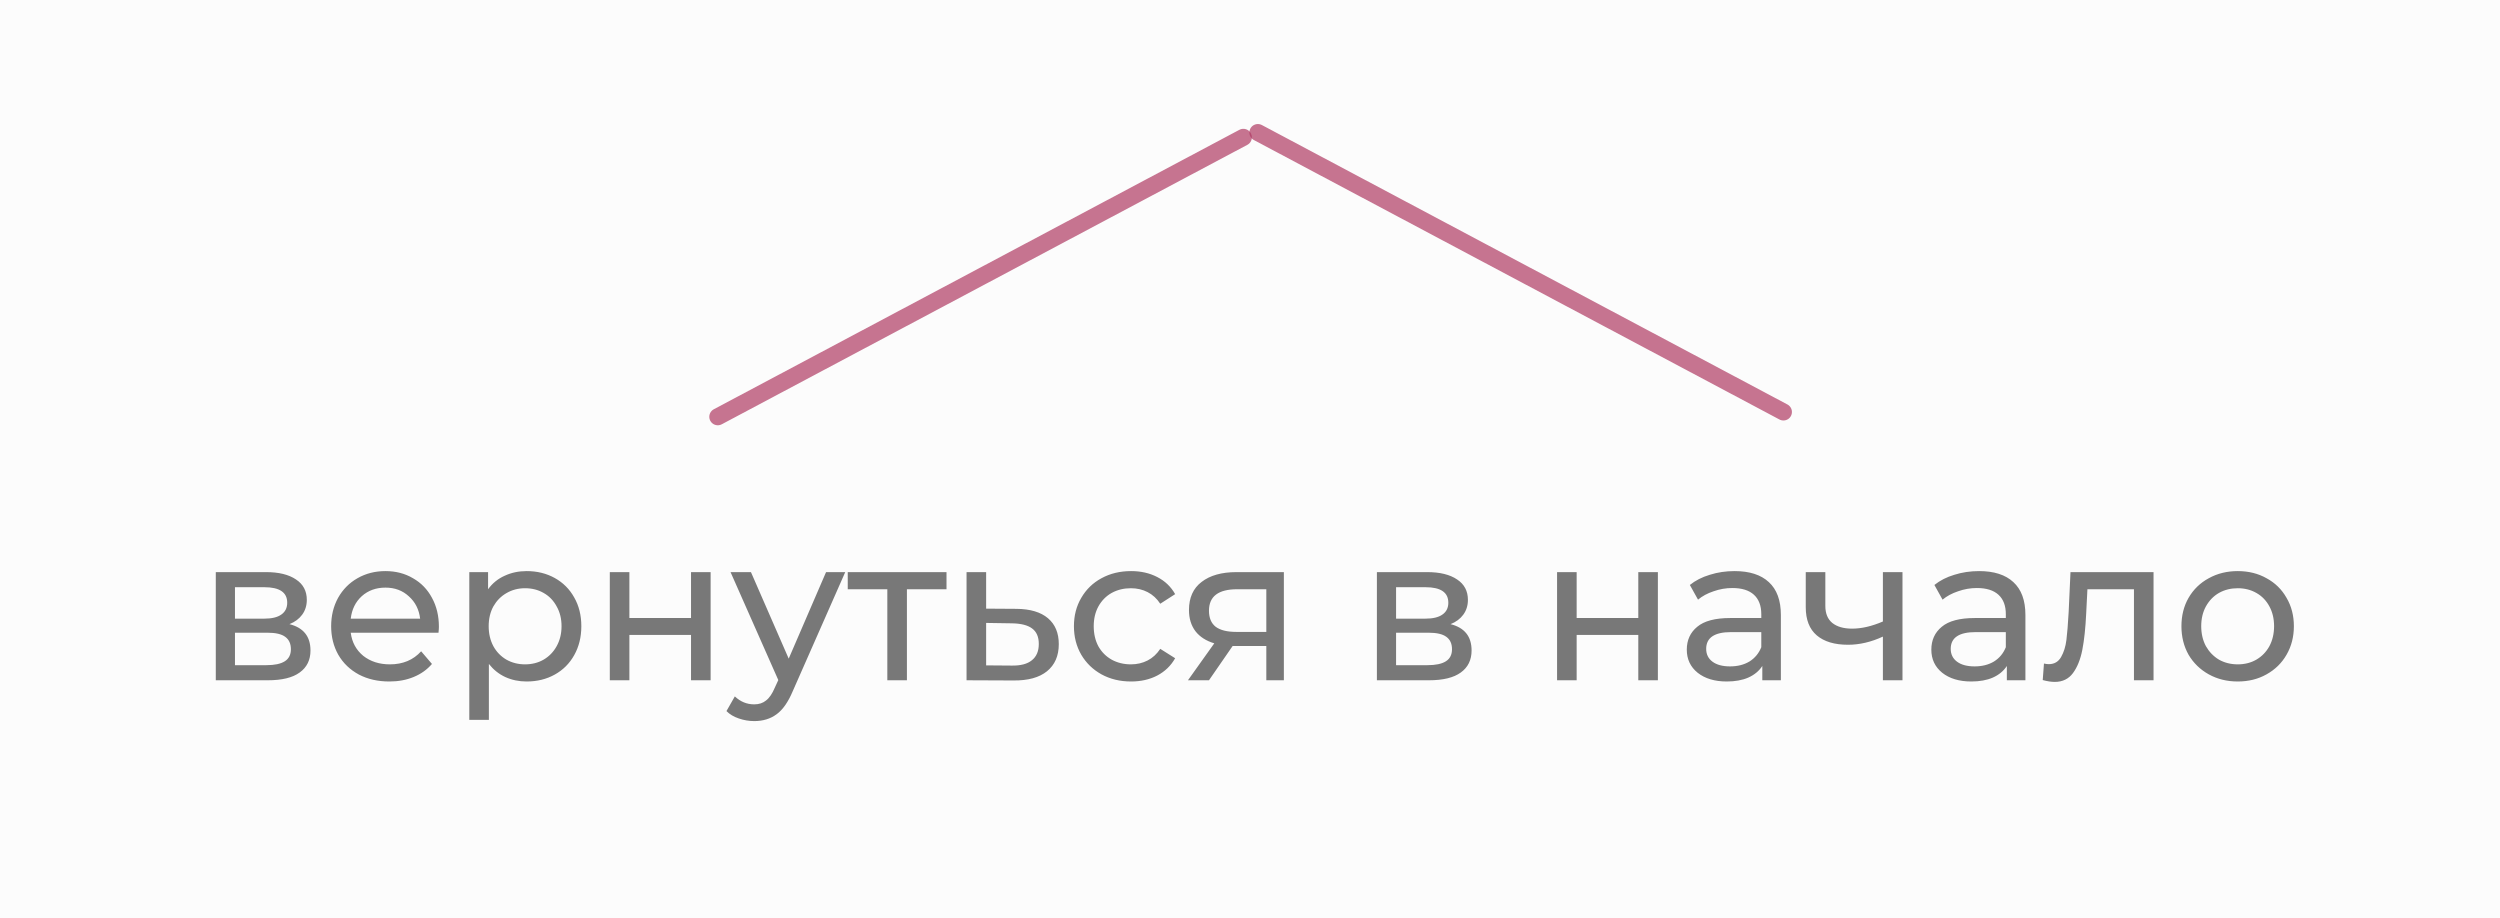 <svg width="294" height="108" viewBox="0 0 294 108" fill="none" xmlns="http://www.w3.org/2000/svg">
<path d="M34.041 73.4C35.688 73.816 36.513 74.848 36.513 76.496C36.513 77.616 36.089 78.48 35.24 79.088C34.408 79.696 33.16 80 31.497 80H25.377V67.28H31.28C32.785 67.28 33.961 67.568 34.809 68.144C35.657 68.704 36.081 69.504 36.081 70.544C36.081 71.216 35.897 71.8 35.529 72.296C35.176 72.776 34.681 73.144 34.041 73.4ZM27.633 72.752H31.088C31.968 72.752 32.633 72.592 33.081 72.272C33.544 71.952 33.776 71.488 33.776 70.88C33.776 69.664 32.88 69.056 31.088 69.056H27.633V72.752ZM31.328 78.224C32.288 78.224 33.008 78.072 33.489 77.768C33.968 77.464 34.209 76.992 34.209 76.352C34.209 75.696 33.984 75.208 33.536 74.888C33.105 74.568 32.416 74.408 31.473 74.408H27.633V78.224H31.328ZM51.615 73.712C51.615 73.888 51.599 74.12 51.567 74.408H41.247C41.391 75.528 41.879 76.432 42.711 77.12C43.559 77.792 44.607 78.128 45.855 78.128C47.375 78.128 48.599 77.616 49.527 76.592L50.799 78.08C50.223 78.752 49.503 79.264 48.639 79.616C47.791 79.968 46.839 80.144 45.783 80.144C44.439 80.144 43.247 79.872 42.207 79.328C41.167 78.768 40.359 77.992 39.783 77C39.223 76.008 38.943 74.888 38.943 73.64C38.943 72.408 39.215 71.296 39.759 70.304C40.319 69.312 41.079 68.544 42.039 68C43.015 67.44 44.111 67.16 45.327 67.16C46.543 67.16 47.623 67.44 48.567 68C49.527 68.544 50.271 69.312 50.799 70.304C51.343 71.296 51.615 72.432 51.615 73.712ZM45.327 69.104C44.223 69.104 43.295 69.44 42.543 70.112C41.807 70.784 41.375 71.664 41.247 72.752H49.407C49.279 71.68 48.839 70.808 48.087 70.136C47.351 69.448 46.431 69.104 45.327 69.104ZM61.933 67.16C63.165 67.16 64.269 67.432 65.245 67.976C66.221 68.52 66.981 69.28 67.525 70.256C68.085 71.232 68.365 72.36 68.365 73.64C68.365 74.92 68.085 76.056 67.525 77.048C66.981 78.024 66.221 78.784 65.245 79.328C64.269 79.872 63.165 80.144 61.933 80.144C61.021 80.144 60.181 79.968 59.413 79.616C58.661 79.264 58.021 78.752 57.493 78.08V84.656H55.189V67.28H57.397V69.296C57.909 68.592 58.557 68.064 59.341 67.712C60.125 67.344 60.989 67.16 61.933 67.16ZM61.741 78.128C62.557 78.128 63.285 77.944 63.925 77.576C64.581 77.192 65.093 76.664 65.461 75.992C65.845 75.304 66.037 74.52 66.037 73.64C66.037 72.76 65.845 71.984 65.461 71.312C65.093 70.624 64.581 70.096 63.925 69.728C63.285 69.36 62.557 69.176 61.741 69.176C60.941 69.176 60.213 69.368 59.557 69.752C58.917 70.12 58.405 70.64 58.021 71.312C57.653 71.984 57.469 72.76 57.469 73.64C57.469 74.52 57.653 75.304 58.021 75.992C58.389 76.664 58.901 77.192 59.557 77.576C60.213 77.944 60.941 78.128 61.741 78.128ZM71.713 67.28H74.016V72.68H81.264V67.28H83.569V80H81.264V74.672H74.016V80H71.713V67.28ZM99.4 67.28L93.232 81.272C92.688 82.568 92.048 83.48 91.312 84.008C90.592 84.536 89.72 84.8 88.696 84.8C88.072 84.8 87.464 84.696 86.872 84.488C86.296 84.296 85.816 84.008 85.432 83.624L86.416 81.896C87.072 82.52 87.832 82.832 88.696 82.832C89.256 82.832 89.72 82.68 90.088 82.376C90.472 82.088 90.816 81.584 91.12 80.864L91.528 79.976L85.912 67.28H88.312L92.752 77.456L97.144 67.28H99.4ZM111.31 69.296H106.654V80H104.35V69.296H99.694V67.28H111.31V69.296ZM119.546 71.6C121.162 71.616 122.394 71.984 123.242 72.704C124.09 73.424 124.514 74.44 124.514 75.752C124.514 77.128 124.05 78.192 123.122 78.944C122.21 79.68 120.898 80.04 119.186 80.024L113.666 80V67.28H115.97V71.576L119.546 71.6ZM118.994 78.272C120.034 78.288 120.818 78.08 121.346 77.648C121.89 77.216 122.162 76.576 122.162 75.728C122.162 74.896 121.898 74.288 121.37 73.904C120.858 73.52 120.066 73.32 118.994 73.304L115.97 73.256V78.248L118.994 78.272ZM133.014 80.144C131.718 80.144 130.558 79.864 129.534 79.304C128.526 78.744 127.734 77.976 127.158 77C126.582 76.008 126.294 74.888 126.294 73.64C126.294 72.392 126.582 71.28 127.158 70.304C127.734 69.312 128.526 68.544 129.534 68C130.558 67.44 131.718 67.16 133.014 67.16C134.166 67.16 135.19 67.392 136.086 67.856C136.998 68.32 137.702 68.992 138.198 69.872L136.446 71C136.046 70.392 135.55 69.936 134.958 69.632C134.366 69.328 133.71 69.176 132.99 69.176C132.158 69.176 131.406 69.36 130.734 69.728C130.078 70.096 129.558 70.624 129.174 71.312C128.806 71.984 128.622 72.76 128.622 73.64C128.622 74.536 128.806 75.328 129.174 76.016C129.558 76.688 130.078 77.208 130.734 77.576C131.406 77.944 132.158 78.128 132.99 78.128C133.71 78.128 134.366 77.976 134.958 77.672C135.55 77.368 136.046 76.912 136.446 76.304L138.198 77.408C137.702 78.288 136.998 78.968 136.086 79.448C135.19 79.912 134.166 80.144 133.014 80.144ZM150.983 67.28V80H148.919V75.968H145.223H144.959L142.175 80H139.703L142.799 75.656C141.839 75.368 141.103 74.896 140.591 74.24C140.079 73.568 139.823 72.736 139.823 71.744C139.823 70.288 140.319 69.184 141.311 68.432C142.303 67.664 143.671 67.28 145.415 67.28H150.983ZM142.175 71.816C142.175 72.664 142.439 73.296 142.967 73.712C143.511 74.112 144.319 74.312 145.391 74.312H148.919V69.296H145.487C143.279 69.296 142.175 70.136 142.175 71.816ZM170.587 73.4C172.235 73.816 173.059 74.848 173.059 76.496C173.059 77.616 172.635 78.48 171.787 79.088C170.955 79.696 169.707 80 168.043 80H161.923V67.28H167.827C169.331 67.28 170.507 67.568 171.355 68.144C172.203 68.704 172.627 69.504 172.627 70.544C172.627 71.216 172.443 71.8 172.075 72.296C171.723 72.776 171.227 73.144 170.587 73.4ZM164.179 72.752H167.635C168.515 72.752 169.179 72.592 169.627 72.272C170.091 71.952 170.323 71.488 170.323 70.88C170.323 69.664 169.427 69.056 167.635 69.056H164.179V72.752ZM167.875 78.224C168.835 78.224 169.555 78.072 170.035 77.768C170.515 77.464 170.755 76.992 170.755 76.352C170.755 75.696 170.531 75.208 170.083 74.888C169.651 74.568 168.963 74.408 168.019 74.408H164.179V78.224H167.875ZM183.111 67.28H185.415V72.68H192.663V67.28H194.967V80H192.663V74.672H185.415V80H183.111V67.28ZM203.983 67.16C205.743 67.16 207.087 67.592 208.015 68.456C208.959 69.32 209.431 70.608 209.431 72.32V80H207.247V78.32C206.863 78.912 206.311 79.368 205.591 79.688C204.887 79.992 204.047 80.144 203.071 80.144C201.647 80.144 200.503 79.8 199.639 79.112C198.791 78.424 198.367 77.52 198.367 76.4C198.367 75.28 198.775 74.384 199.591 73.712C200.407 73.024 201.703 72.68 203.479 72.68H207.127V72.224C207.127 71.232 206.839 70.472 206.263 69.944C205.687 69.416 204.839 69.152 203.719 69.152C202.967 69.152 202.231 69.28 201.511 69.536C200.791 69.776 200.183 70.104 199.687 70.52L198.727 68.792C199.383 68.264 200.167 67.864 201.079 67.592C201.991 67.304 202.959 67.16 203.983 67.16ZM203.455 78.368C204.335 78.368 205.095 78.176 205.735 77.792C206.375 77.392 206.839 76.832 207.127 76.112V74.336H203.575C201.623 74.336 200.647 74.992 200.647 76.304C200.647 76.944 200.895 77.448 201.391 77.816C201.887 78.184 202.575 78.368 203.455 78.368ZM223.732 67.28V80H221.428V74.864C220.052 75.504 218.684 75.824 217.324 75.824C215.74 75.824 214.516 75.456 213.652 74.72C212.788 73.984 212.356 72.88 212.356 71.408V67.28H214.66V71.264C214.66 72.144 214.932 72.808 215.476 73.256C216.036 73.704 216.812 73.928 217.804 73.928C218.924 73.928 220.132 73.648 221.428 73.088V67.28H223.732ZM232.741 67.16C234.501 67.16 235.845 67.592 236.773 68.456C237.717 69.32 238.189 70.608 238.189 72.32V80H236.005V78.32C235.621 78.912 235.069 79.368 234.349 79.688C233.645 79.992 232.805 80.144 231.829 80.144C230.405 80.144 229.261 79.8 228.397 79.112C227.549 78.424 227.125 77.52 227.125 76.4C227.125 75.28 227.533 74.384 228.349 73.712C229.165 73.024 230.461 72.68 232.237 72.68H235.885V72.224C235.885 71.232 235.597 70.472 235.021 69.944C234.445 69.416 233.597 69.152 232.477 69.152C231.725 69.152 230.989 69.28 230.269 69.536C229.549 69.776 228.941 70.104 228.445 70.52L227.485 68.792C228.141 68.264 228.925 67.864 229.837 67.592C230.749 67.304 231.717 67.16 232.741 67.16ZM232.213 78.368C233.093 78.368 233.853 78.176 234.493 77.792C235.133 77.392 235.597 76.832 235.885 76.112V74.336H232.333C230.381 74.336 229.405 74.992 229.405 76.304C229.405 76.944 229.653 77.448 230.149 77.816C230.645 78.184 231.333 78.368 232.213 78.368ZM253.257 67.28V80H250.953V69.296H245.481L245.337 72.128C245.257 73.84 245.105 75.272 244.881 76.424C244.657 77.56 244.289 78.472 243.777 79.16C243.265 79.848 242.553 80.192 241.641 80.192C241.225 80.192 240.753 80.12 240.225 79.976L240.369 78.032C240.577 78.08 240.769 78.104 240.945 78.104C241.585 78.104 242.065 77.824 242.385 77.264C242.705 76.704 242.913 76.04 243.009 75.272C243.105 74.504 243.193 73.408 243.273 71.984L243.489 67.28H253.257ZM263.16 80.144C261.896 80.144 260.76 79.864 259.752 79.304C258.744 78.744 257.952 77.976 257.376 77C256.816 76.008 256.536 74.888 256.536 73.64C256.536 72.392 256.816 71.28 257.376 70.304C257.952 69.312 258.744 68.544 259.752 68C260.76 67.44 261.896 67.16 263.16 67.16C264.424 67.16 265.552 67.44 266.544 68C267.552 68.544 268.336 69.312 268.896 70.304C269.472 71.28 269.76 72.392 269.76 73.64C269.76 74.888 269.472 76.008 268.896 77C268.336 77.976 267.552 78.744 266.544 79.304C265.552 79.864 264.424 80.144 263.16 80.144ZM263.16 78.128C263.976 78.128 264.704 77.944 265.344 77.576C266 77.192 266.512 76.664 266.88 75.992C267.248 75.304 267.432 74.52 267.432 73.64C267.432 72.76 267.248 71.984 266.88 71.312C266.512 70.624 266 70.096 265.344 69.728C264.704 69.36 263.976 69.176 263.16 69.176C262.344 69.176 261.608 69.36 260.952 69.728C260.312 70.096 259.8 70.624 259.416 71.312C259.048 71.984 258.864 72.76 258.864 73.64C258.864 74.52 259.048 75.304 259.416 75.992C259.8 76.664 260.312 77.192 260.952 77.576C261.608 77.944 262.344 78.128 263.16 78.128Z" fill="black" fill-opacity="0.54"/>
<g opacity="0.8">
<line x1="84.413" y1="49.012" x2="146.22" y2="16.149" stroke="#9A0037" stroke-opacity="0.7" stroke-width="2" stroke-linecap="round"/>
<line x1="147.925" y1="15.586" x2="209.731" y2="48.449" stroke="#9A0037" stroke-opacity="0.7" stroke-width="2" stroke-linecap="round"/>
</g>
<rect width="294" height="108" fill="#C4C4C4" fill-opacity="0.05"/>
</svg>
